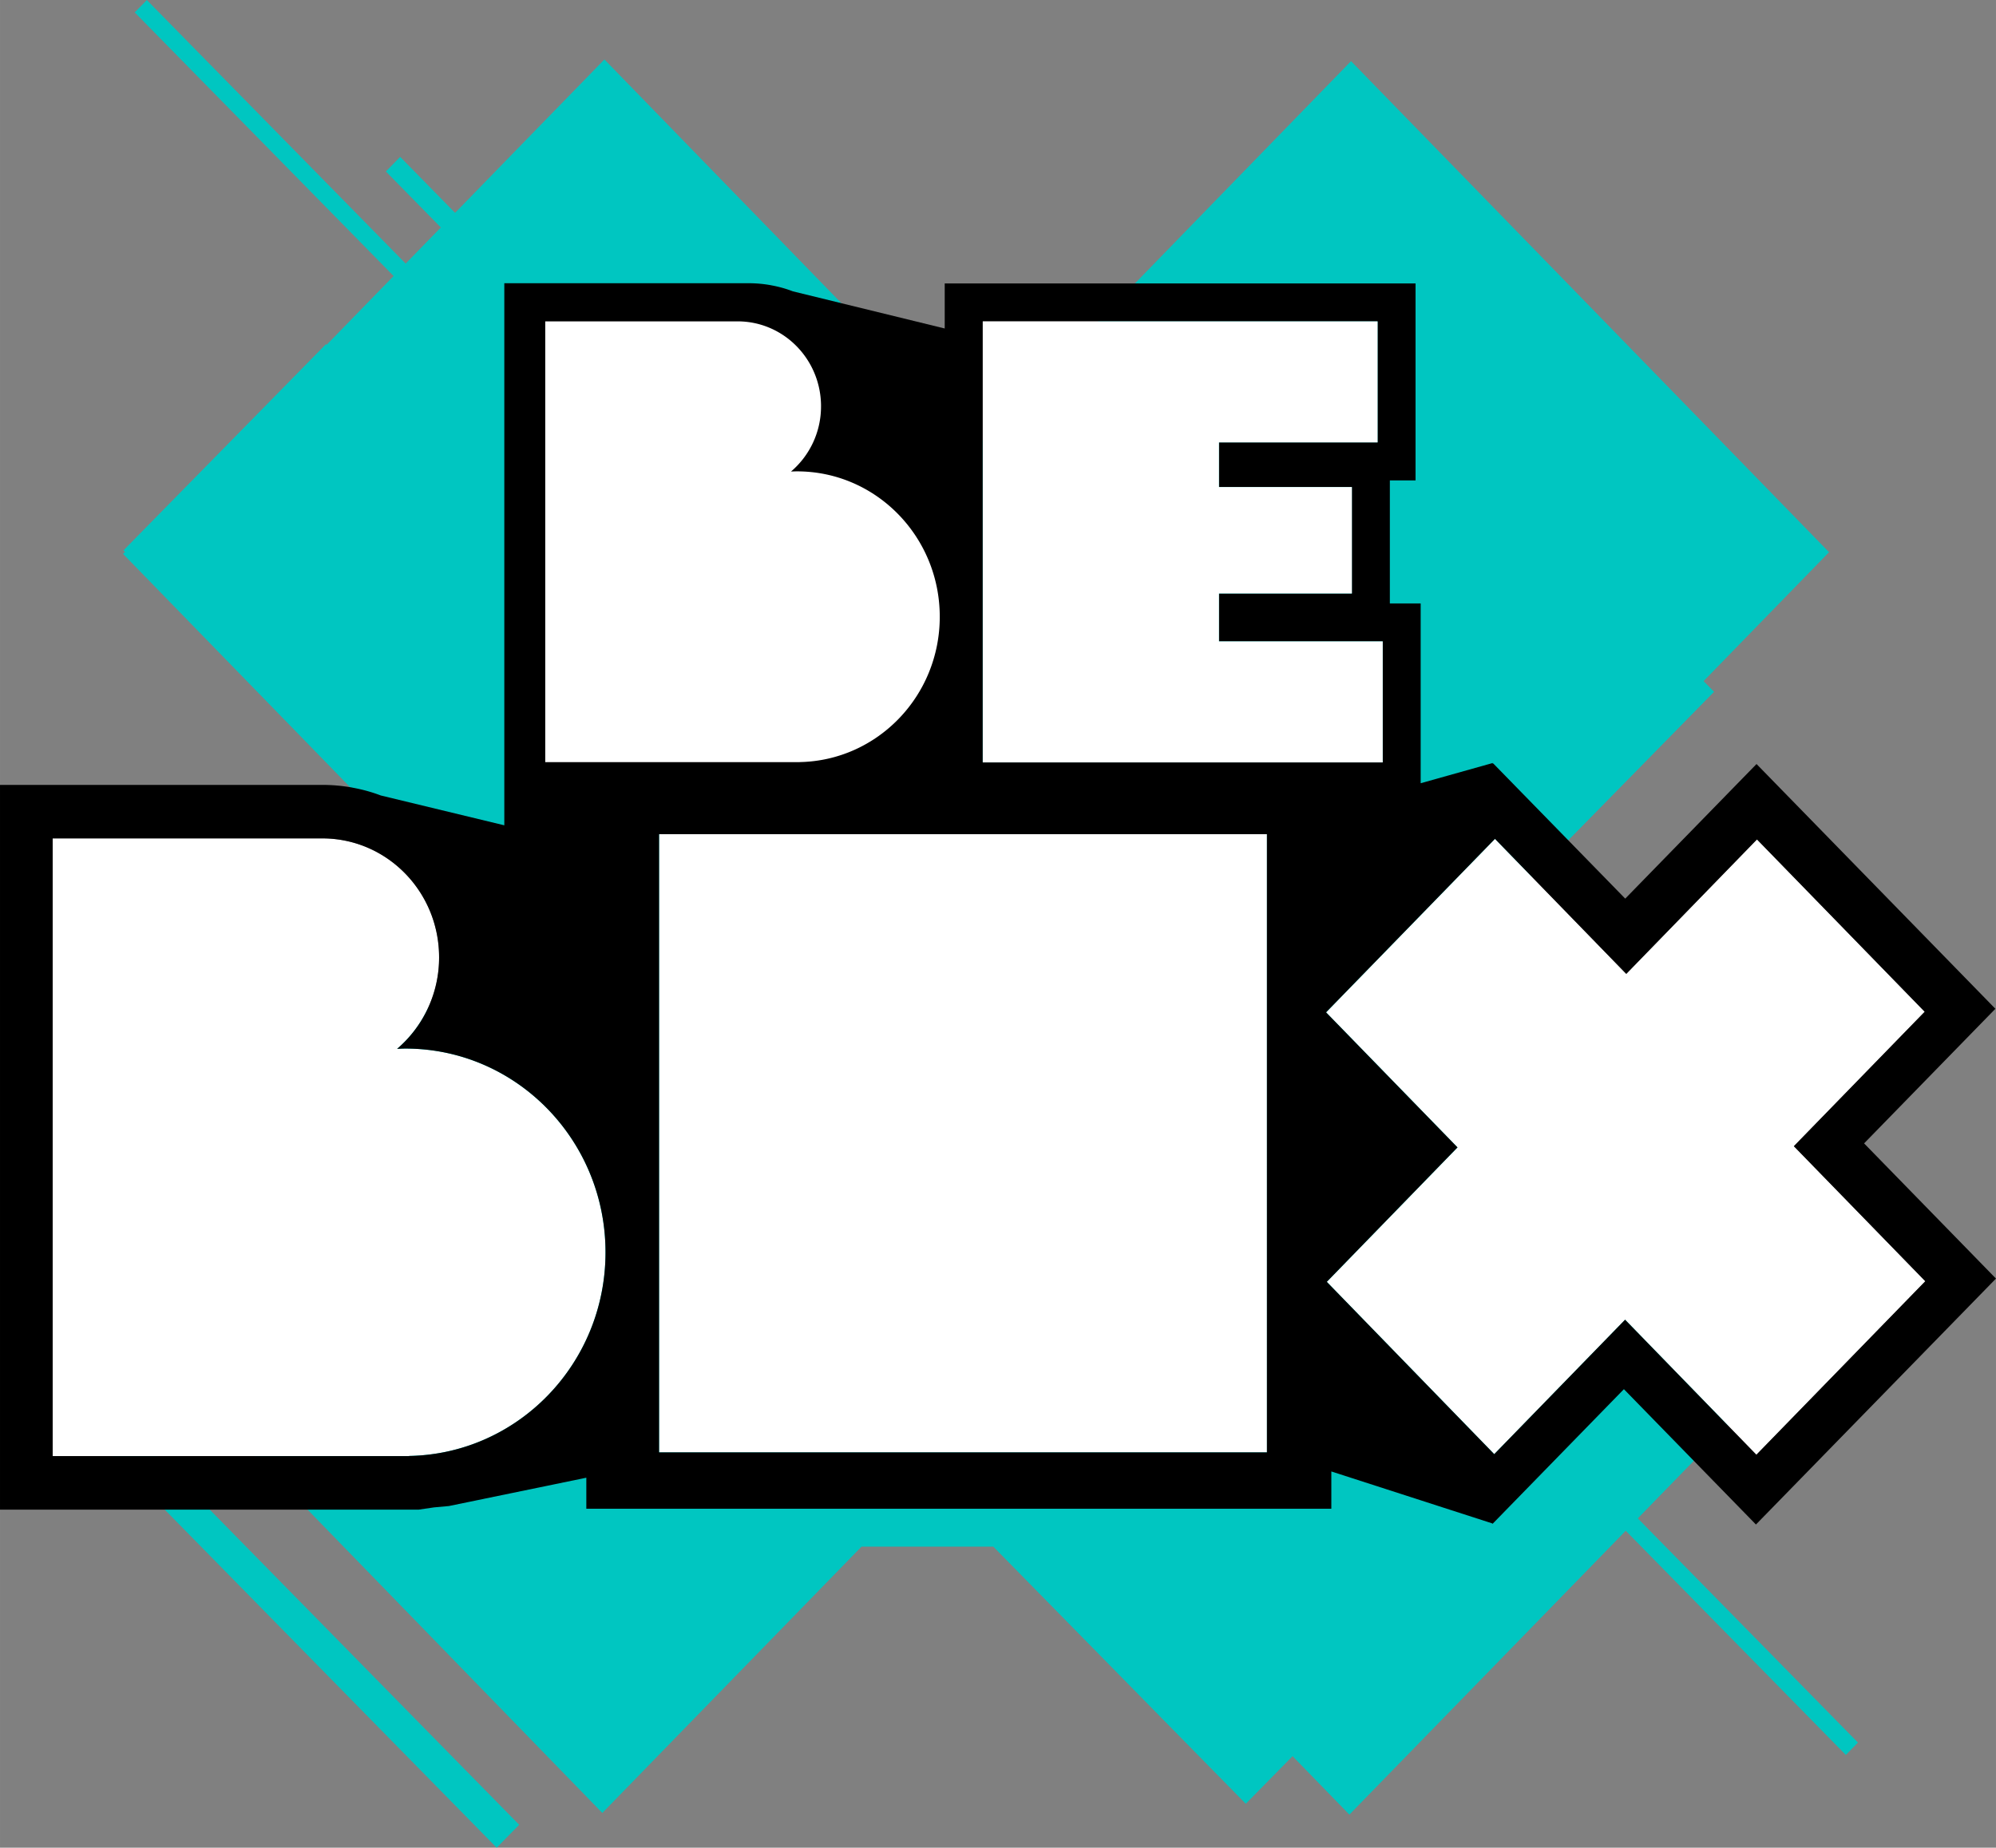 <svg xmlns="http://www.w3.org/2000/svg" height="555.5" width="600" viewBox="0 0 158.75 146.977">
    <rect x="0" y="0" width="158.75" height="146.977" fill="#808080" stroke="none"/>
    <path d="M130.26 120.784l15.345-15.765-9.978-10.254.702-.716-16.808-17.12v-4.778l16.808-17.12-.835-.851 9.978-10.254-38.018-39.062-29.626 30.479L48.071 4.729 36.195 16.93l-4.368-4.45-1.139 1.16 4.373 4.454-2.797 2.874L11.68.003l-.965.983 20.59 20.971-5.327 5.472-.052-.053L9.822 43.778l.12.124-.155.16 27.624 28.387v4.235L21.05 93.737 9.953 105.153l.072.074-.072.076 13.928 14.186 24.024 24.726L68.52 123.03H79l20.083 20.456 3.719-3.788 4.52 4.65 21.979-22.58 17.506 17.832.964-.983-17.51-17.834M6.8 113.67l32.703 33.31 1.79-1.824-32.703-33.31-1.79 1.823" fill="#00c6c1"/>
    <g fill="#fff">
        <path d="M153.13 101.919l-13.434 13.802-10.442-10.742-10.407 10.695-13.318-13.707 10.396-10.695-10.454-10.743 13.434-13.801 10.442 10.742 10.396-10.695 13.34 13.707-10.407 10.695 10.454 10.742M52.42 115.531h48.346V66.36H52.42zM48.16 99.619c0 8.857-6.973 16.042-15.623 16.197v.012H4.191V66.692h21.443c5.134 0 9.29 4.233 9.29 9.462a9.553 9.553 0 0 1-3.341 7.28c.22-.012.442-.023.663-.023 8.79 0 15.914 7.256 15.914 16.209"/>
    </g>
    <path d="M129.25 104.979l-10.407 10.695-13.318-13.707 10.396-10.695-10.454-10.743 13.434-13.801 10.442 10.742 10.396-10.695 13.34 13.707-10.407 10.695 10.454 10.742-13.434 13.802zm-28.486 10.553H52.418V66.36h48.346zm-68.229.284v.012H4.189V66.692h21.443c5.134 0 9.29 4.234 9.29 9.462a9.553 9.553 0 0 1-3.341 7.28c.22-.011.442-.023.663-.023 8.79 0 15.914 7.256 15.914 16.21 0 8.856-6.973 16.041-15.623 16.196zm45.624-90.248h31.4v9.624H96.944v3.55h10.572v8.47H96.944v3.811h13.023v9.624H78.159zm70.101 65.384l10.442-10.707-18.998-19.469-10.442 10.707-10.5-10.754-.035.036v-.071l-5.735 1.61V48h-2.451v-9.784h2.043V22.545H75.137v3.585l-12.074-2.954a9.41 9.41 0 0 0-1.685-.473l-.035-.009a9.898 9.898 0 0 0-1.808-.164H40.11v43.121l-9.82-2.372a12.597 12.597 0 0 0-2.224-.617l-.047-.012a13.244 13.244 0 0 0-2.386-.213H0v57.649h33.305l1.222-.178 1.176-.107 10.93-2.253v2.467h59.254v-2.965l12.782 4.127.046.035 10.442-10.707 10.501 10.766 19.091-19.564-10.489-10.754"/>
    <path d="M65.3 32.32c0-3.732-2.97-6.756-6.633-6.756H43.365v35.064h20.23v-.006c6.175-.113 11.148-5.242 11.148-11.56 0-6.387-5.084-11.566-11.354-11.566-.161 0-.32.008-.478.014a6.79 6.79 0 0 0 2.388-5.19M96.95 47.21h10.572v-8.468H96.95v-3.55h12.615v-9.625h-31.4v35.08h31.808v-9.625H96.95V47.21" fill="#fff"/>
</svg>
